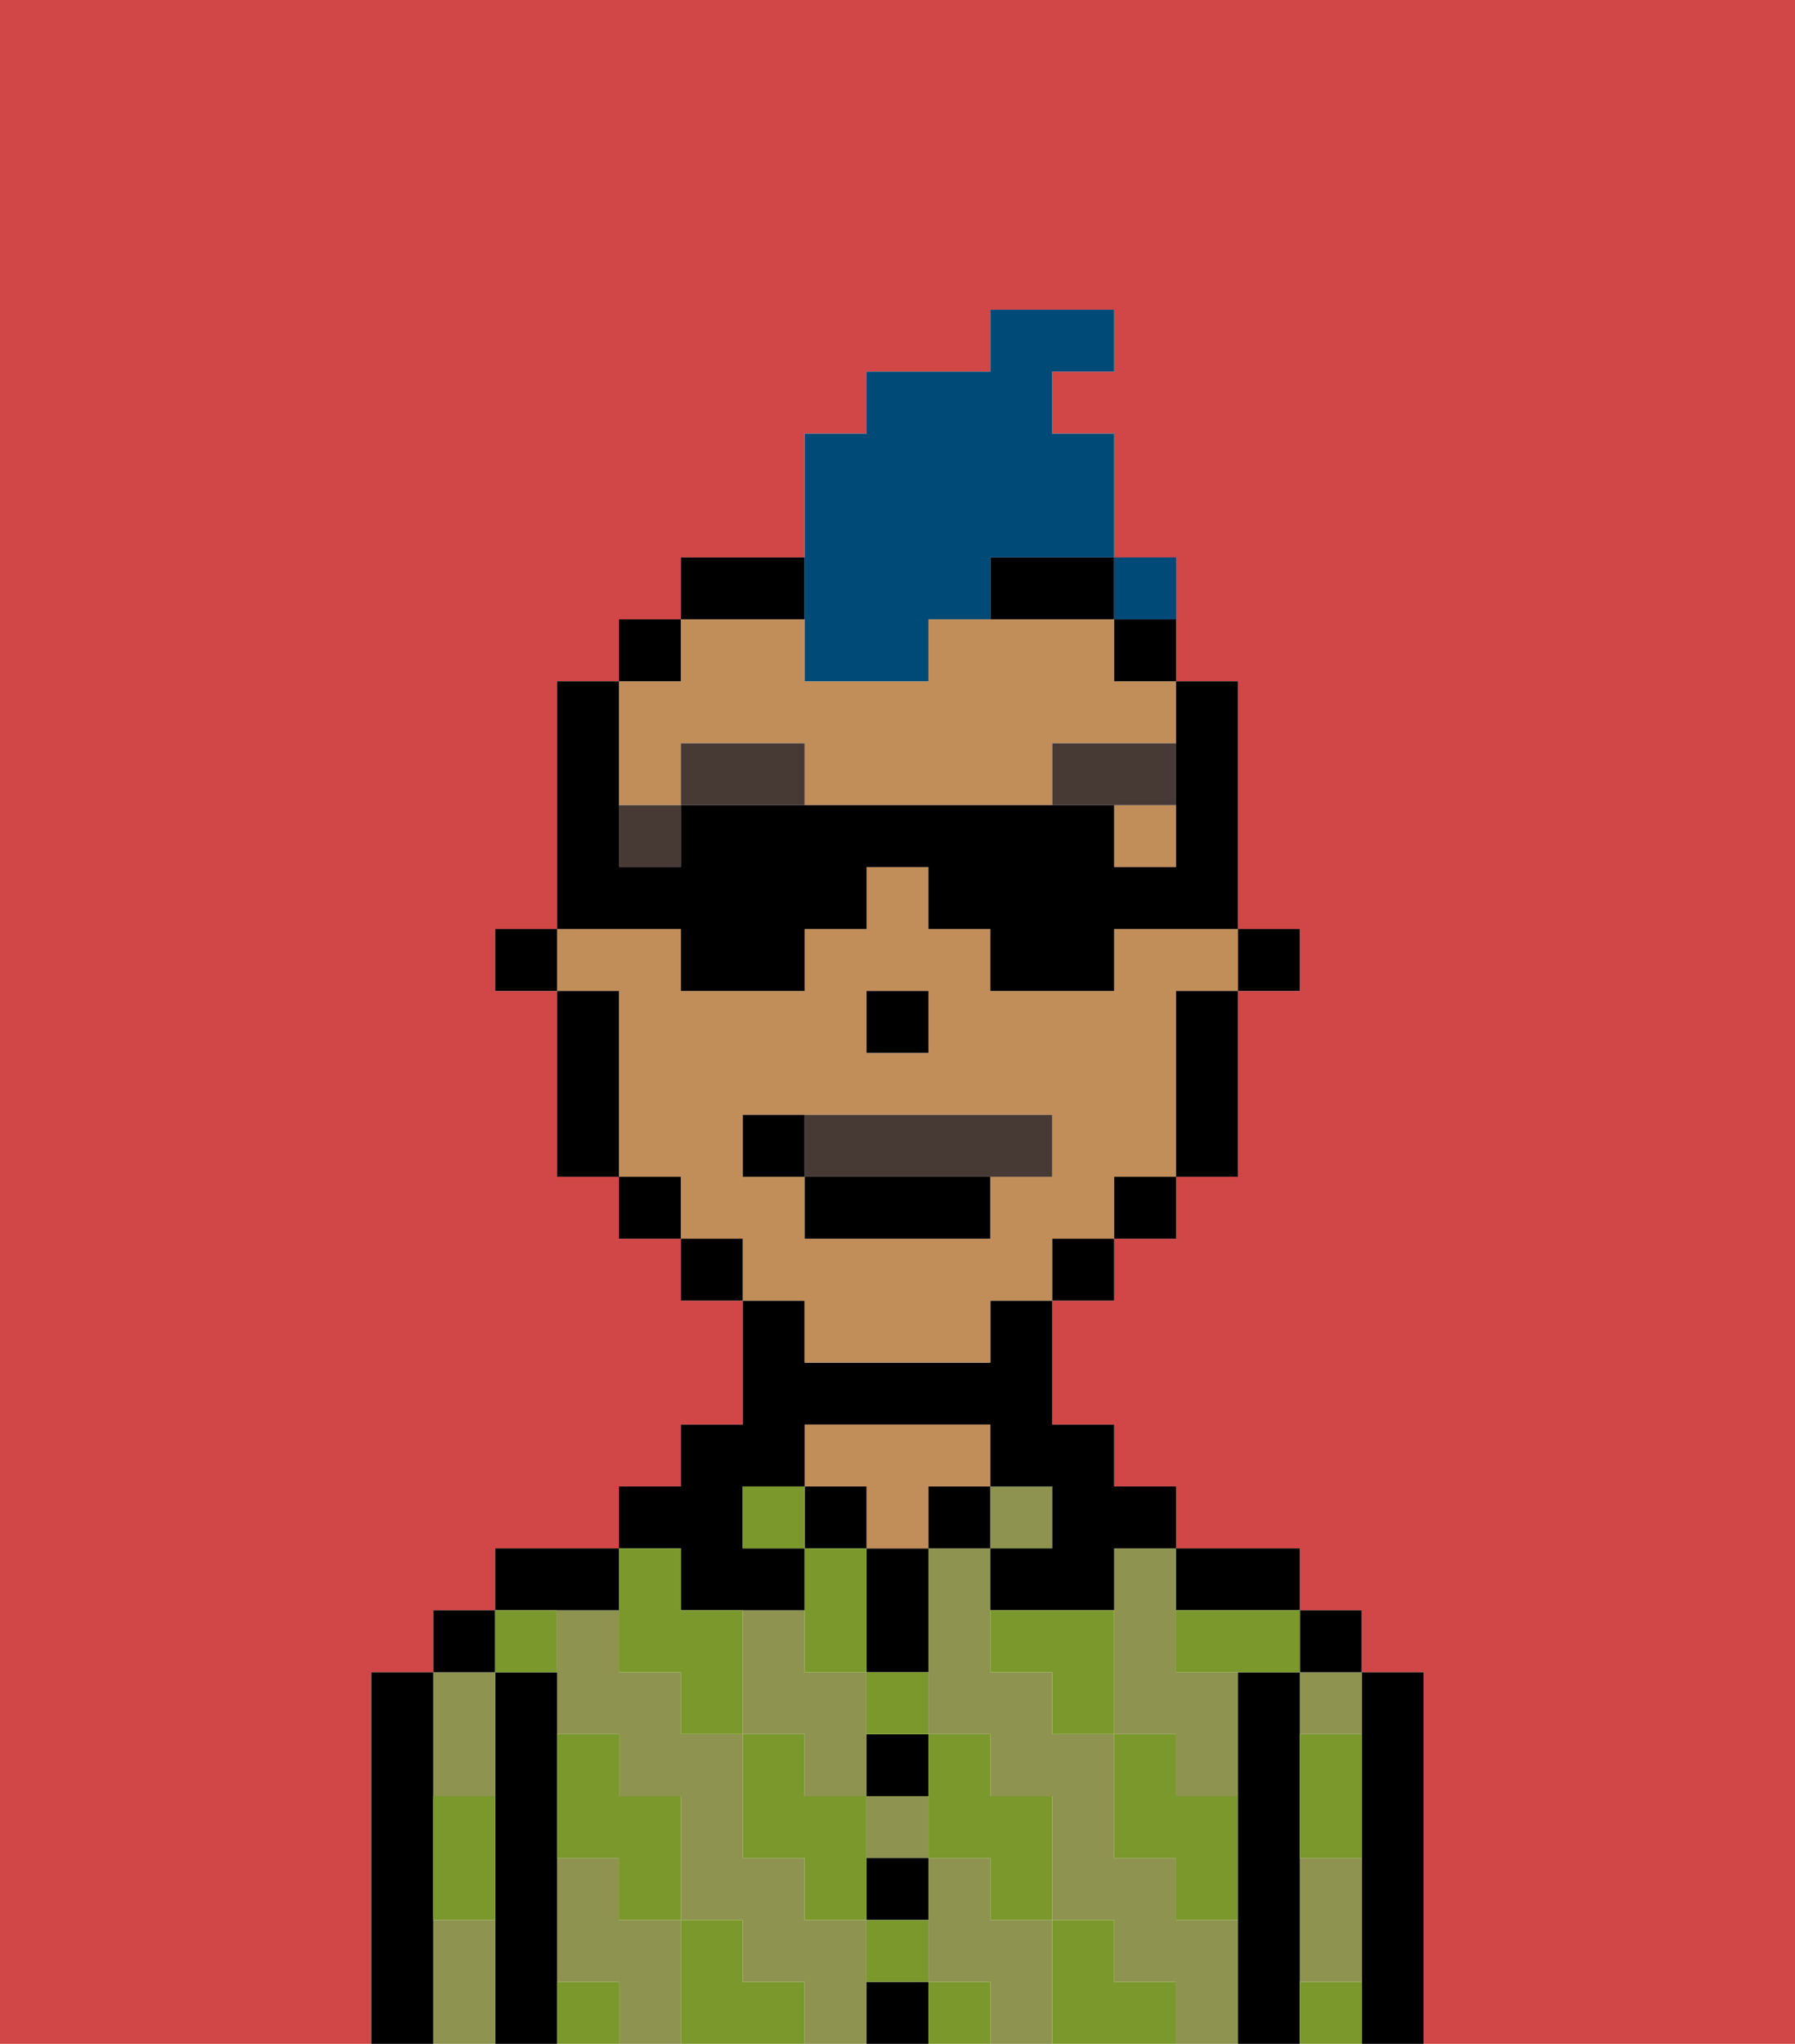 <svg xmlns="http://www.w3.org/2000/svg" viewBox="0 0 29 33"><defs><style>polygon,rect,path{shape-rendering:crispedges;}.za48-1{fill:#d14646;}.za48-2{fill:#000000;}.za48-3{fill:#8e9350;}.za48-4{fill:#c18d59;}.za48-5{fill:#7a982c;}.za48-6{fill:#473a35;}.za48-7{fill:#473a35;}.za48-8{fill:#004a77;}</style></defs><path class="za48-1" d="M0,33H6V27H7V26H8V25h2V24h1V23h1V21H11V20H10V19H9V16H8V15H9V11h1V10h1V9h2V7h1V6h2V5h2V6H17V7h1v3h1v1h1v4h1v1H20v3H19v1H18v1H17v2h1v1h1v1h2v1h1v1h1v6h6V0H0Z"/><polygon class="za48-1" points="14 16 15 16 15 16 14 16 14 17 14 17 14 16"/><rect class="za48-1" x="19" y="16" width="1"/><rect class="za48-1" x="9" y="16" width="1"/><path class="za48-2" d="M23,27H22v6h1V27Z"/><path class="za48-3" d="M21,28h1V27H21Z"/><path class="za48-3" d="M21,31v1h1V30H21Z"/><rect class="za48-2" x="21" y="26" width="1" height="1"/><path class="za48-2" d="M21,31V27H20v6h1V31Z"/><path class="za48-3" d="M13,29h1V27H13V26H12v2h1Z"/><path class="za48-3" d="M10,31V30H9v2h1v1h1V31Z"/><path class="za48-3" d="M16,31V30H15v2h1v1h1V31Z"/><rect class="za48-3" x="14" y="29" width="1" height="1"/><path class="za48-3" d="M14,31H13V30H12V28H11V27H10V26H9v2h1v1h1v2h1v1h1v1h1V31Z"/><path class="za48-3" d="M19,31V30H18V28H17V27H16V25H15v3h1v1h1v2h1v1h1v1h1V31Z"/><path class="za48-3" d="M18,26v2h1v1h1V27H19V25H18Z"/><path class="za48-2" d="M20,26h1V25H19v1Z"/><rect class="za48-3" x="16" y="24" width="1" height="1"/><rect class="za48-2" x="15" y="24" width="1" height="1"/><path class="za48-2" d="M14,32v1h1V32Z"/><path class="za48-2" d="M14,31h1V30H14Z"/><path class="za48-2" d="M14,29h1V28H14Z"/><path class="za48-2" d="M14,26v1h1V25H14Z"/><rect class="za48-2" x="13" y="24" width="1" height="1"/><path class="za48-4" d="M16,24V23H13v1h1v1h1V24Z"/><path class="za48-2" d="M11,26h2V25H12V24h1V23h3v1h1v1H16v1h2V25h1V24H18V23H17V21H16v1H13V21H12v2H11v1H10v1h1Z"/><path class="za48-2" d="M10,26V25H8v1h2Z"/><path class="za48-2" d="M9,31V27H8v6H9V31Z"/><path class="za48-3" d="M7,31v2H8V31Z"/><path class="za48-3" d="M8,29V27H7v2Z"/><rect class="za48-2" x="7" y="26" width="1" height="1"/><path class="za48-2" d="M7,30V27H6v6H7V30Z"/><path class="za48-5" d="M21,29v1h1V28H21Z"/><path class="za48-5" d="M21,32v1h1V32Z"/><path class="za48-5" d="M19,26v1h2V26H19Z"/><path class="za48-5" d="M19,28H18v2h1v1h1V29H19Z"/><path class="za48-5" d="M16,26v1h1v1h1V26Z"/><path class="za48-5" d="M18,32V31H17v2h2V32Z"/><path class="za48-5" d="M15,30h1v1h1V29H16V28H15v2Z"/><path class="za48-5" d="M14,28h1V27H14Z"/><polygon class="za48-5" points="14 27 14 26 14 25 13 25 13 26 13 27 14 27"/><path class="za48-5" d="M14,32h1V31H14Z"/><rect class="za48-5" x="15" y="32" width="1" height="1"/><path class="za48-5" d="M14,29H13V28H12v2h1v1h1V29Z"/><rect class="za48-5" x="12" y="24" width="1" height="1"/><path class="za48-5" d="M10,27h1v1h1V26H11V25H10v2Z"/><path class="za48-5" d="M12,32V31H11v2h2V32Z"/><path class="za48-5" d="M10,30v1h1V29H10V28H9v2Z"/><path class="za48-5" d="M9,32v1h1V32Z"/><path class="za48-5" d="M9,27V26H8v1Z"/><path class="za48-5" d="M7,30v1H8V29H7Z"/><polygon class="za48-2" points="20 16 20 16 21 16 21 15 20 15 20 16 20 16"/><rect class="za48-4" x="18" y="10"/><rect class="za48-4" x="11" y="10"/><path class="za48-4" d="M10,14h0V13h1V12h2v1h4V12h2v1H18v1h1V11H18V10H15v1H13V10H11v1H10v3Z"/><rect class="za48-4" x="19" y="19"/><rect class="za48-4" x="11" y="20"/><rect class="za48-4" x="18" y="20"/><path class="za48-4" d="M9,16h1v3h1v1h1v1h1v1h3V21h1V20h1V19h1V16h1V15H18v1H16V15H15V14H14v1H13v1H11V15H9Zm5,0h1v1H14Zm-2,2h5v1H16v1H13V19H12Z"/><rect class="za48-4" x="17" y="21"/><rect class="za48-4" x="12" y="21"/><rect class="za48-4" x="10" y="19"/><path class="za48-2" d="M19,16v3h1V16Z"/><polygon class="za48-2" points="18 11 19 11 19 11 19 10 18 10 18 10 18 11"/><polygon class="za48-2" points="18 19 18 20 18 20 19 20 19 19 19 19 18 19"/><polygon class="za48-2" points="17 20 17 21 17 21 18 21 18 20 18 20 17 20"/><path class="za48-2" d="M16,10h2V9H16Z"/><path class="za48-2" d="M12,10h1V9H11v1h1Z"/><polygon class="za48-2" points="12 20 11 20 11 20 11 21 12 21 12 21 12 20"/><polygon class="za48-2" points="11 11 11 10 11 10 10 10 10 11 10 11 11 11"/><polygon class="za48-2" points="11 19 10 19 10 19 10 20 11 20 11 20 11 19"/><path class="za48-2" d="M10,18V16H9v3h1Z"/><polygon class="za48-2" points="9 15 9 15 8 15 8 16 9 16 9 16 9 15"/><polygon class="za48-2" points="14 17 14 17 15 17 15 16 15 16 14 16 14 17"/><rect class="za48-6" x="10" y="13" width="1" height="1"/><path class="za48-6" d="M11,12v1h2V12Z"/><polygon class="za48-6" points="19 12 17 12 17 13 18 13 18 13 19 13 19 12"/><path class="za48-7" d="M16,19h1V18H13v1Z"/><rect class="za48-2" x="13" y="19" width="3" height="1"/><path class="za48-2" d="M13,18H12v1h1Z"/><path class="za48-8" d="M13,11h2V10h1V9h2V7H17V6h1V5H16V6H14V7H13v4Z"/><path class="za48-2" d="M11,16h2V15h1V14h1v1h1v1h2V15h2V11H19v3H18V13H11v1H10V11H9v4h2Z"/><rect class="za48-8" x="18" y="9" width="1" height="1"></rect></svg>